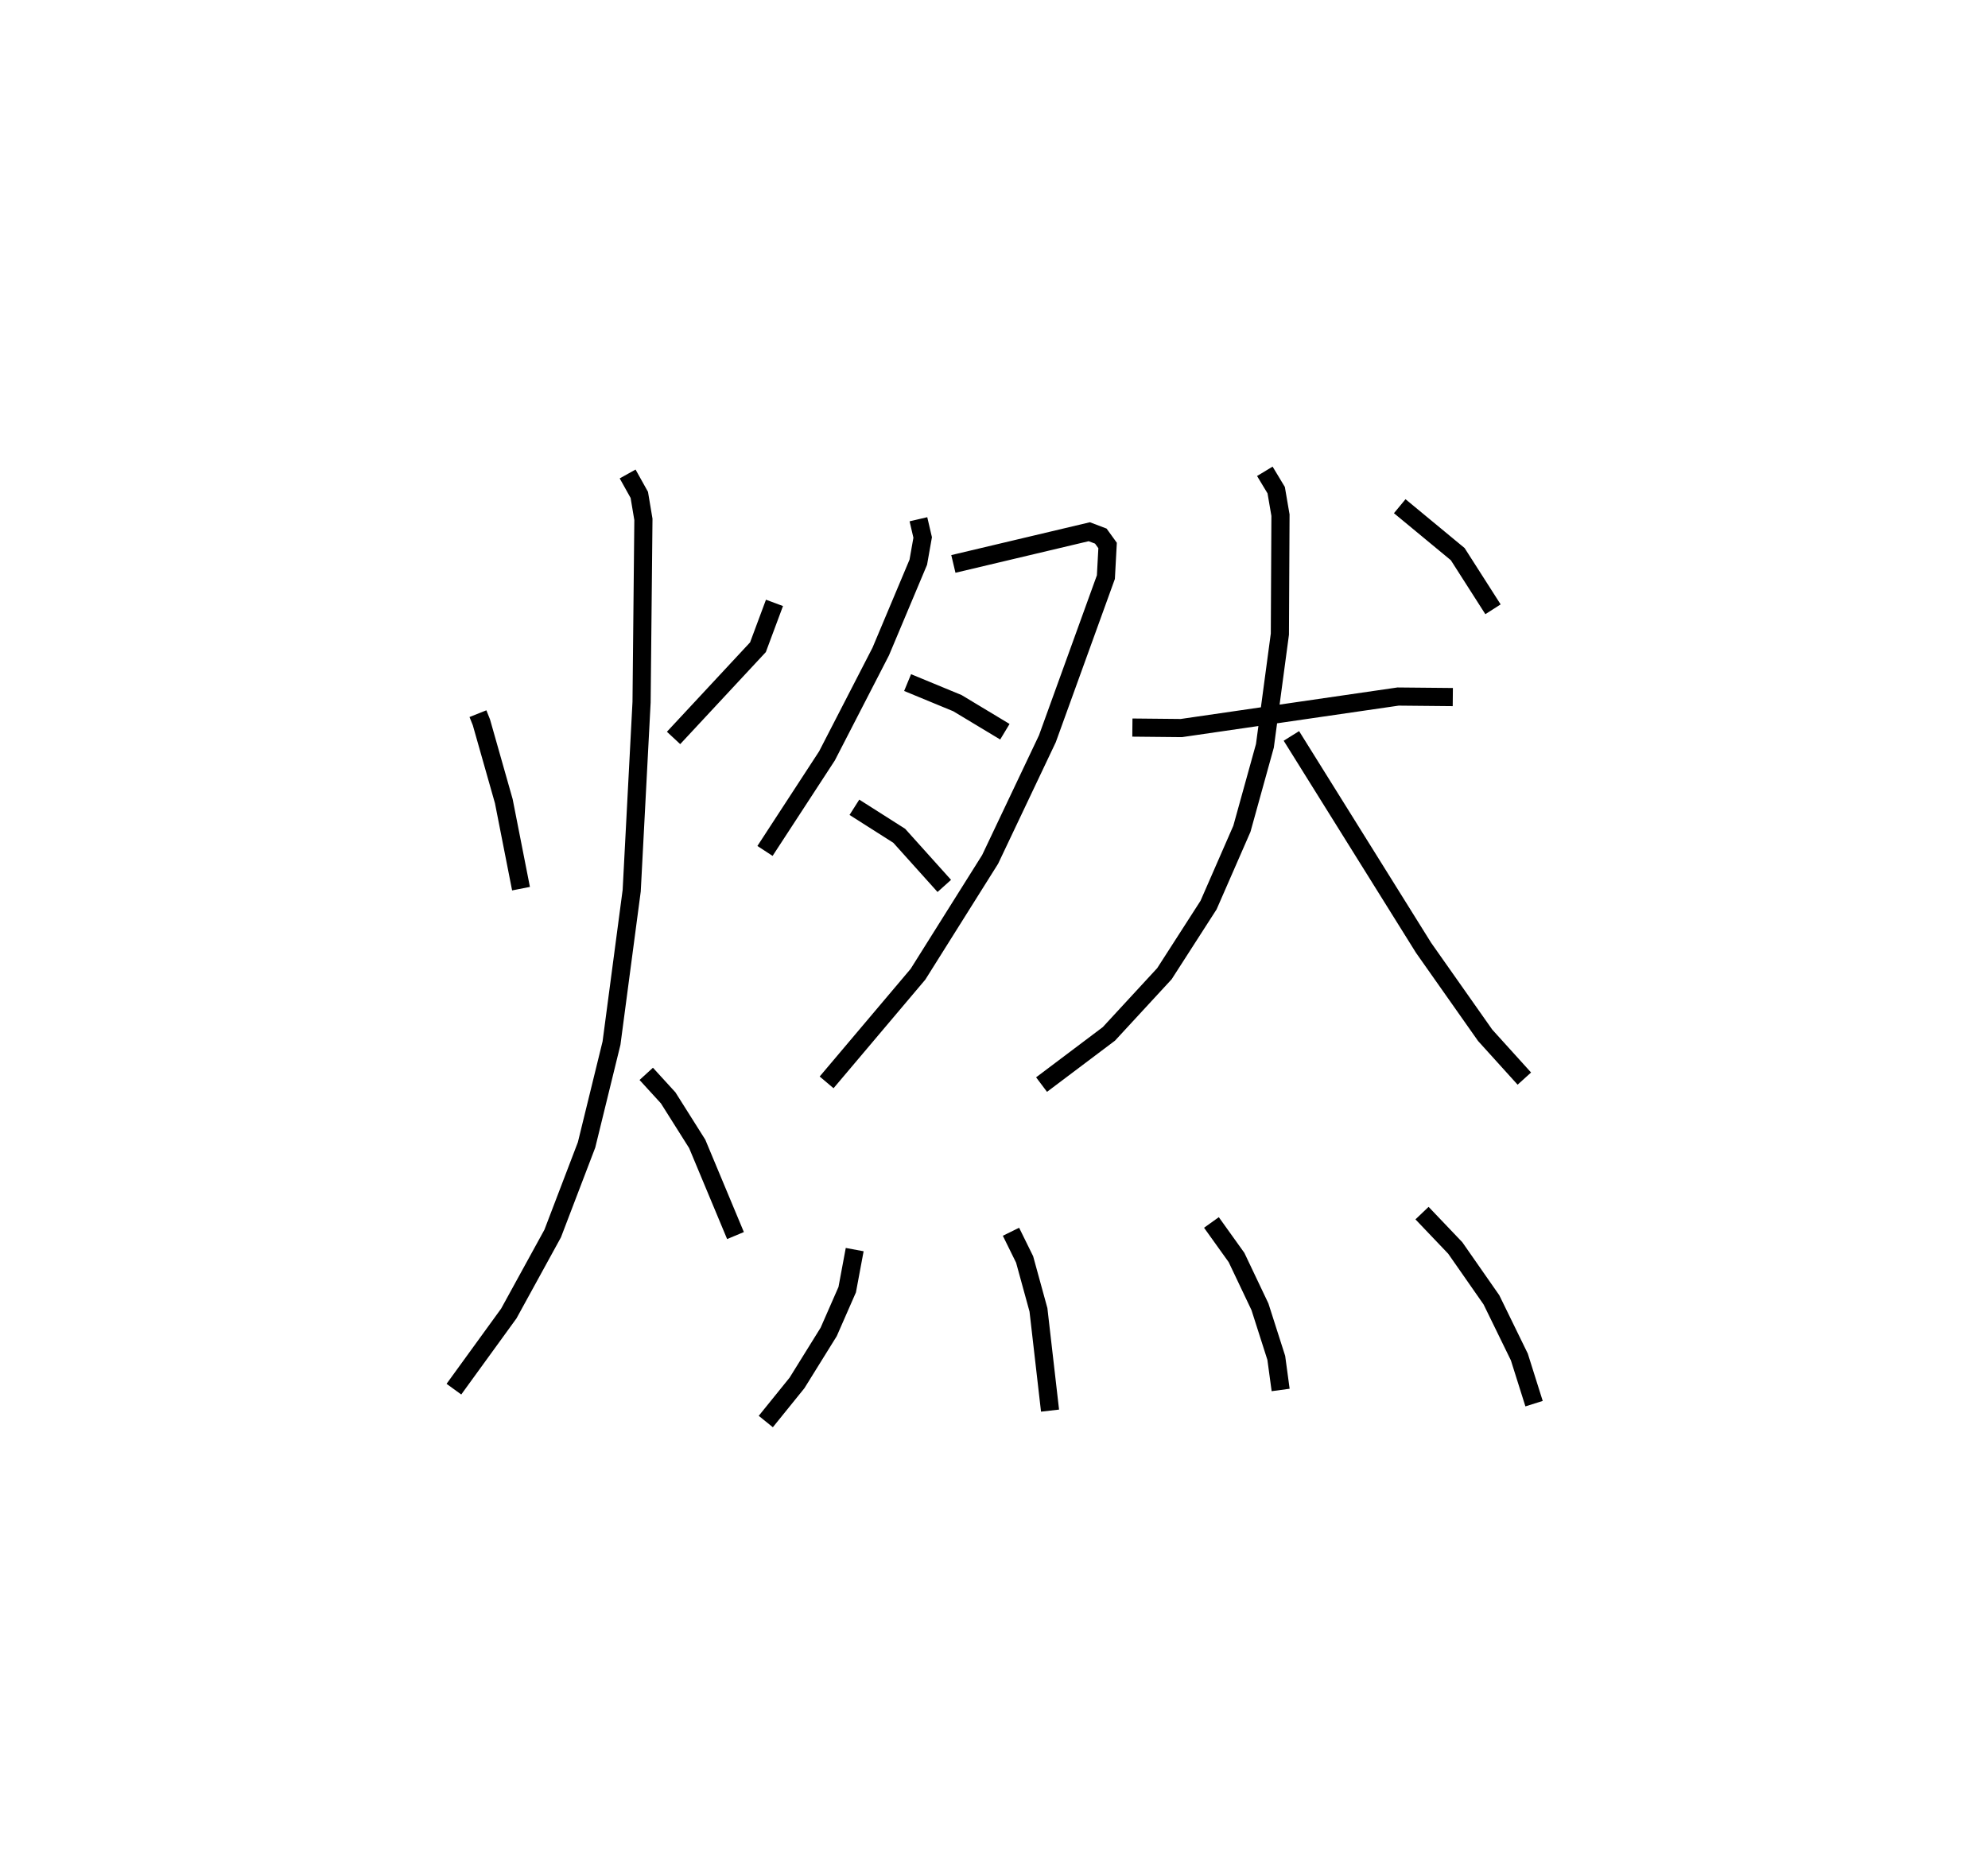 <?xml version="1.0" encoding="utf-8" ?>
<svg baseProfile="full" height="103.293" version="1.1" width="109.493" xmlns="http://www.w3.org/2000/svg" xmlns:ev="http://www.w3.org/2001/xml-events" xmlns:xlink="http://www.w3.org/1999/xlink"><defs /><rect fill="white" height="103.293" width="109.493" x="0" y="0" /><path d="M25,25 m0.0,0.0 m1.324,14.308 l0.192,0.481 1.232,4.339 l0.948,4.819 m13.96,-15.741 l-0.91,2.443 -4.648,4.996 m-2.53,-14.539 l0.643,1.152 0.226,1.349 l-0.101,10.064 -0.544,10.388 l-1.112,8.397 -1.374,5.605 l-1.866,4.882 -2.416,4.403 l-3.024,4.168 m10.593,-17.367 l1.209,1.323 1.599,2.535 l2.108,5.049 m10.075,-39.454 l0.234,1.004 -0.241,1.362 l-2.069,4.921 -2.96,5.746 l-3.414,5.236 m10.375,-15.808 l7.486,-1.774 0.635,0.241 l0.373,0.517 -0.094,1.742 l-3.223,8.905 -3.152,6.641 l-3.975,6.328 -5.032,5.955 m4.461,-22.02 l2.744,1.133 2.614,1.574 m-8.288,4.161 l2.469,1.57 2.482,2.762 m10.359,-8.722 l2.694,0.027 11.94,-1.736 l3.014,0.029 m-10.353,-12.435 l0.626,1.039 0.236,1.376 l-0.033,6.552 -0.825,6.153 l-1.267,4.57 -1.836,4.201 l-2.432,3.782 -3.057,3.313 l-3.709,2.793 m13.76,-19.204 l7.281,11.671 3.392,4.819 l2.157,2.384 m-6.863,-31.527 l3.195,2.641 1.942,3.037 m-35.156,35.268 l-0.412,2.207 -1.02,2.326 l-1.745,2.81 -1.719,2.127 m13.504,-10.453 l0.751,1.525 0.762,2.775 l0.638,5.552 m8.889,-10.364 l1.382,1.93 1.29,2.713 l0.9,2.815 0.24,1.768 m7.787,-9.741 l1.831,1.921 1.992,2.856 l1.537,3.147 0.811,2.571 " fill="none" stroke="black" stroke-width="1" /></svg>